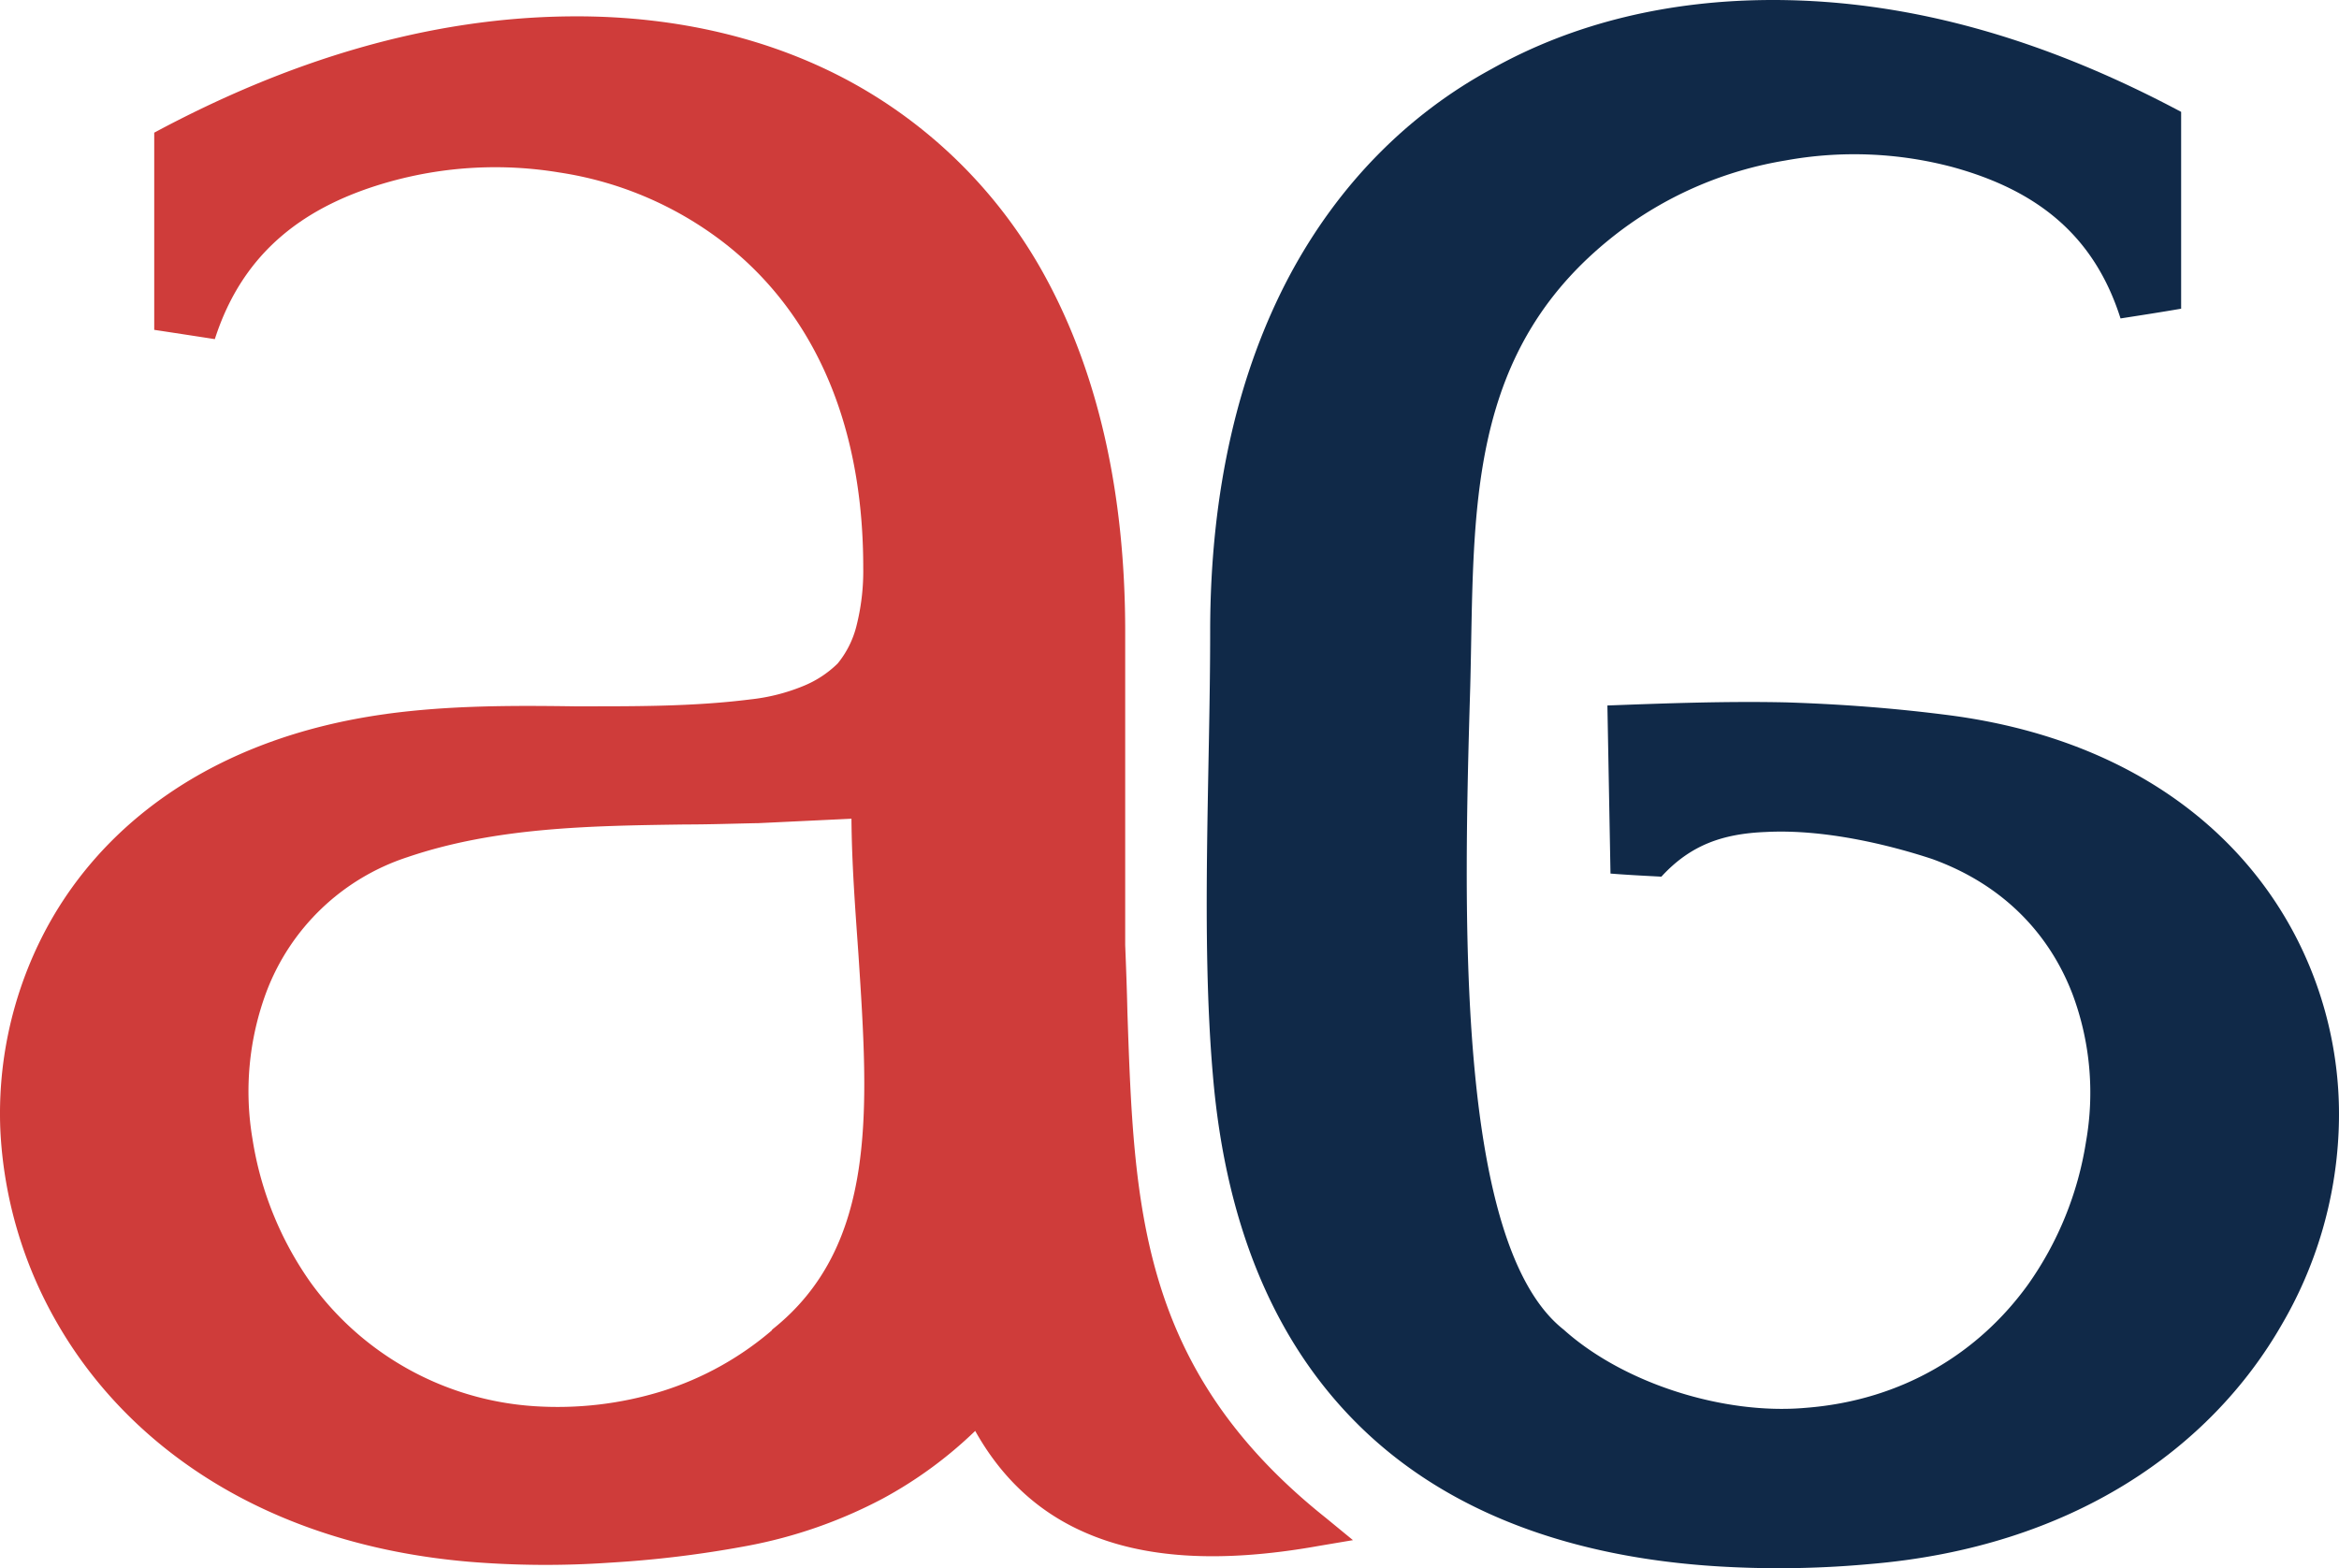 <svg xmlns="http://www.w3.org/2000/svg" viewBox="0 0 1338.09 897.18"><g data-name="Слой 2"><g data-name="Слой 1"><path d="M921.33 499.77l-1.77-96.16c34.16-1.27 68.33-2.53 102.49-1.77 31.13 1 62.25 3.29 94.9 7.59 100.46 13.67 165.75 65 197.89 129.31a221.33 221.33 0 0123 109.32 238.79 238.79 0 01-32.39 109.57c-40.72 71.11-119.92 127.55-236.08 137.19a569 569 0 01-77.69 1.77c-86.8-3.8-157.66-28.85-208.27-75.41-51.12-47.07-82-115.65-89.58-206.5-6.83-79-1.52-172.59-1.52-253.31 0-81.74 16.7-149.56 45.3-203.46 28.09-52.64 68.07-92.62 115.65-118.43C900.58 12.91 955.5 0 1014.21 0c83 0 160.95 25.31 233.57 64v112.61c-11.64 2-23.28 3.8-34.67 5.57-15.18-47.83-48.08-73.39-95.91-86.55a219.22 219.22 0 00-95.91-3.8 215.71 215.71 0 00-93.63 39.73c-90.34 67.82-84 161.2-86.55 260.65-3.8 127.54-8.86 319.36 53.4 368.45 34.67 31.13 92.11 48.84 138.17 44.79 56.69-4.3 100-32.39 127.54-70.6a192.86 192.86 0 0033.15-81.74 161.12 161.12 0 00-7.59-84c-13.16-34.67-39.73-63-80.47-77.69-24.55-8.1-61.75-17.21-95.15-15.44-24.55 1-43 7.34-59.72 25.56-9.62-.51-19.49-1-29.1-1.77z" fill="#102948"/><path d="M487.09 468.39l-53.17 2.53h-.25c-13.41.25-27.58.76-41.75.76-54.15.76-108.31 1.52-158.92 18.73a129.06 129.06 0 00-80.72 77.41 162.92 162.92 0 00-7.84 83.76 193.87 193.87 0 0033.15 82 171.7 171.7 0 00127.54 70.86 202.45 202.45 0 0073.87-8.62 178.56 178.56 0 0062.51-34.67l.25-.51c60.48-48 55.14-126.24 49.34-214.56-1.77-25.31-3.8-51.37-4-77.69m-265.71-60c35.68-4.81 71.11-4.81 107-4.3 33.91 0 67.82.25 101.22-4a110.23 110.23 0 0029.86-7.59 60.73 60.73 0 0019.74-12.91 55 55 0 0010.63-21 128.23 128.23 0 004-33.91c0-90.59-33.91-151.08-81.23-187a203.71 203.71 0 00-92.62-39 224.36 224.36 0 00-96.09 5c-49.6 13.67-85 40.49-101 90.34-11.39-1.77-23-3.54-34.67-5.31V75.9C163.17 35.66 244.4 9.35 329.92 9.35c56.94 0 110.84 12.4 157.15 37.71a278.92 278.92 0 01112.85 114.88c27.84 52.64 43.78 118.94 43.78 199.41v179.41c.51 12.91 1 25.81 1.27 38.46 3.8 110.59 6.58 204 113.62 289.25L774 881.12l-19.49 3.29c-58.18 10.41-101.2 6.59-133.62-7.59-28.6-12.4-48.84-32.9-63-58.2A240.91 240.91 0 01505 857.34a272.62 272.62 0 01-77.69 27.08 626.46 626.46 0 01-78.39 9.58 534 534 0 01-80.47-.51c-115.9-9.87-195.36-65.8-236.1-137.16A244.66 244.66 0 01.22 647a224.13 224.13 0 0123-109.32c31.89-64.48 97.7-115.6 198.15-129.27z" fill="#cf3c3a"/></g></g></svg>
